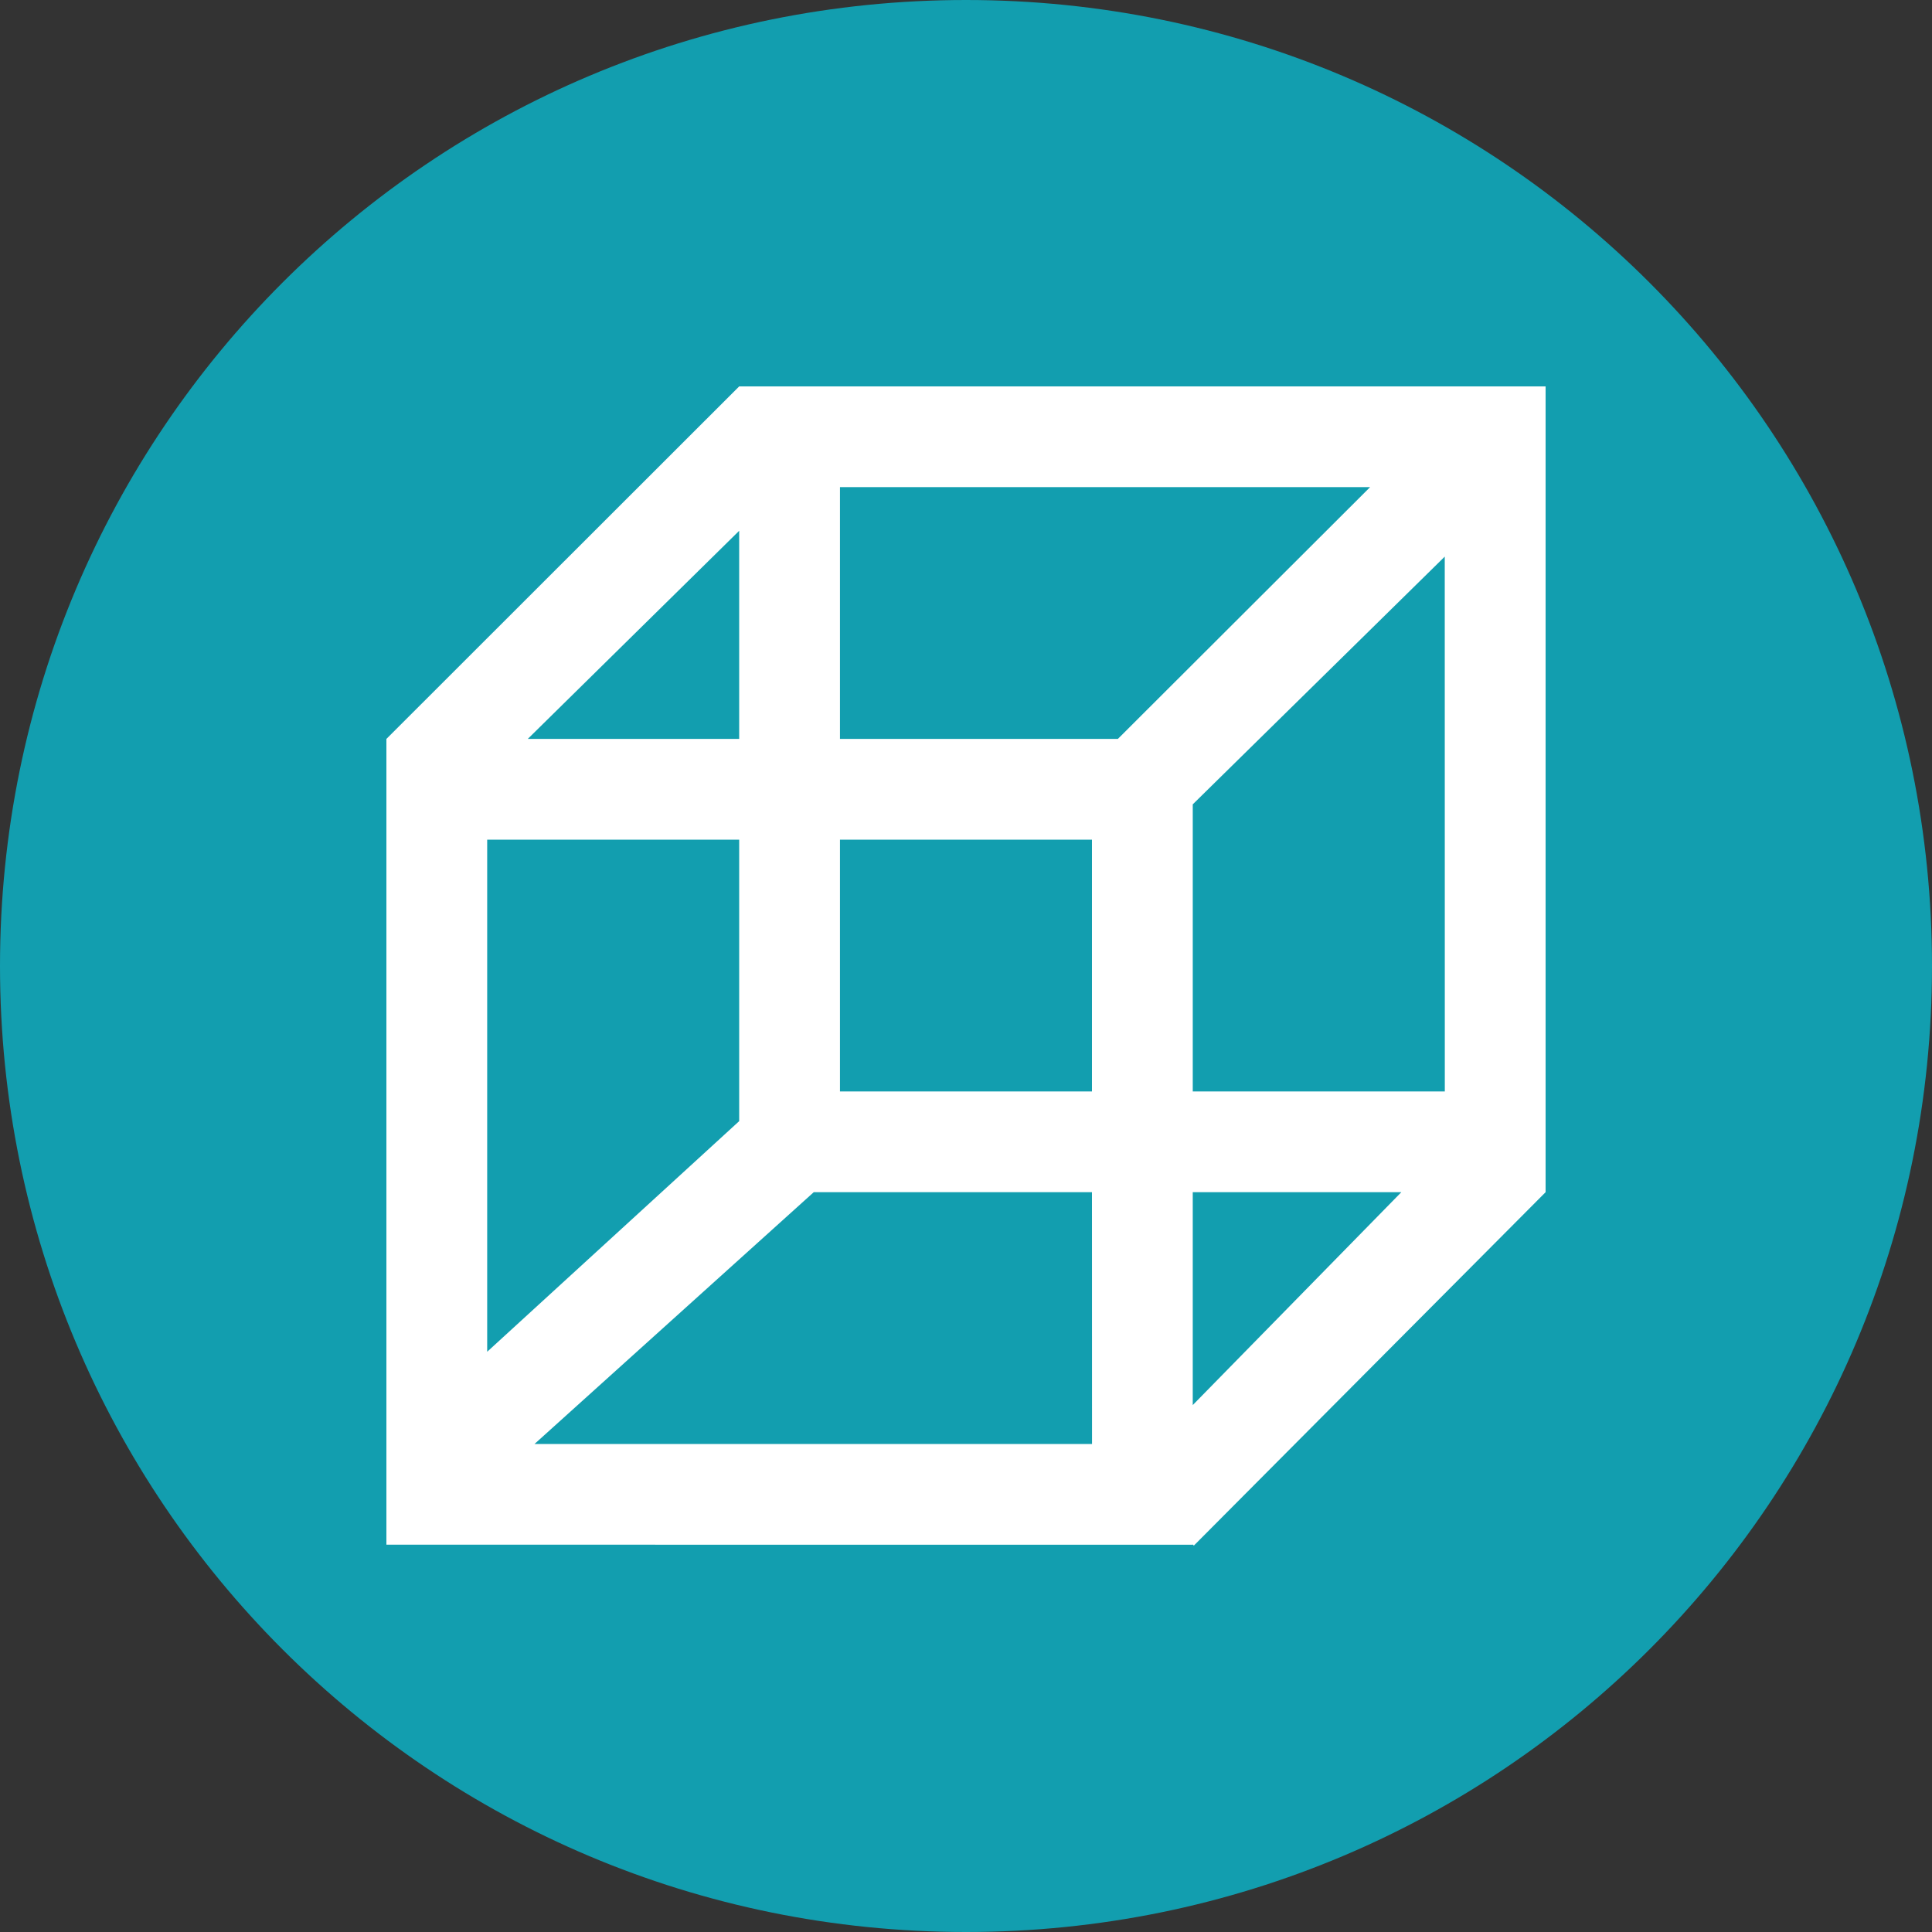 <svg width="30" height="30" xmlns="http://www.w3.org/2000/svg"><rect width="100%" height="100%" fill="#333333" stroke="none"/><g fill="none"><path d="M15 30c8.3 0 15-6.7 15-15S23.3 0 15 0 0 6.7 0 15s6.7 15 15 15" fill="#129EAF"/><path d="M24 6v12.512L18.538 24l-.017-.019v.005H6V11.474L11.478 6H24zM8.301 22.422h8.656l-.001-3.91h-4.32L8.3 22.422zm13.459-3.91h-3.239v3.306l3.239-3.306zm-10.282-5.474H7.565v7.952l3.913-3.581v-4.371zm5.479 0h-3.914v3.91h3.913v-3.91zm5.477-4.395l-3.913 3.847v4.458h3.914l-.001-8.305zm-1.159-1.079h-8.232v3.91h4.315l3.917-3.91zm-9.797.678l-3.283 3.232h3.283V8.242z" fill="#FFF"/></g></svg>